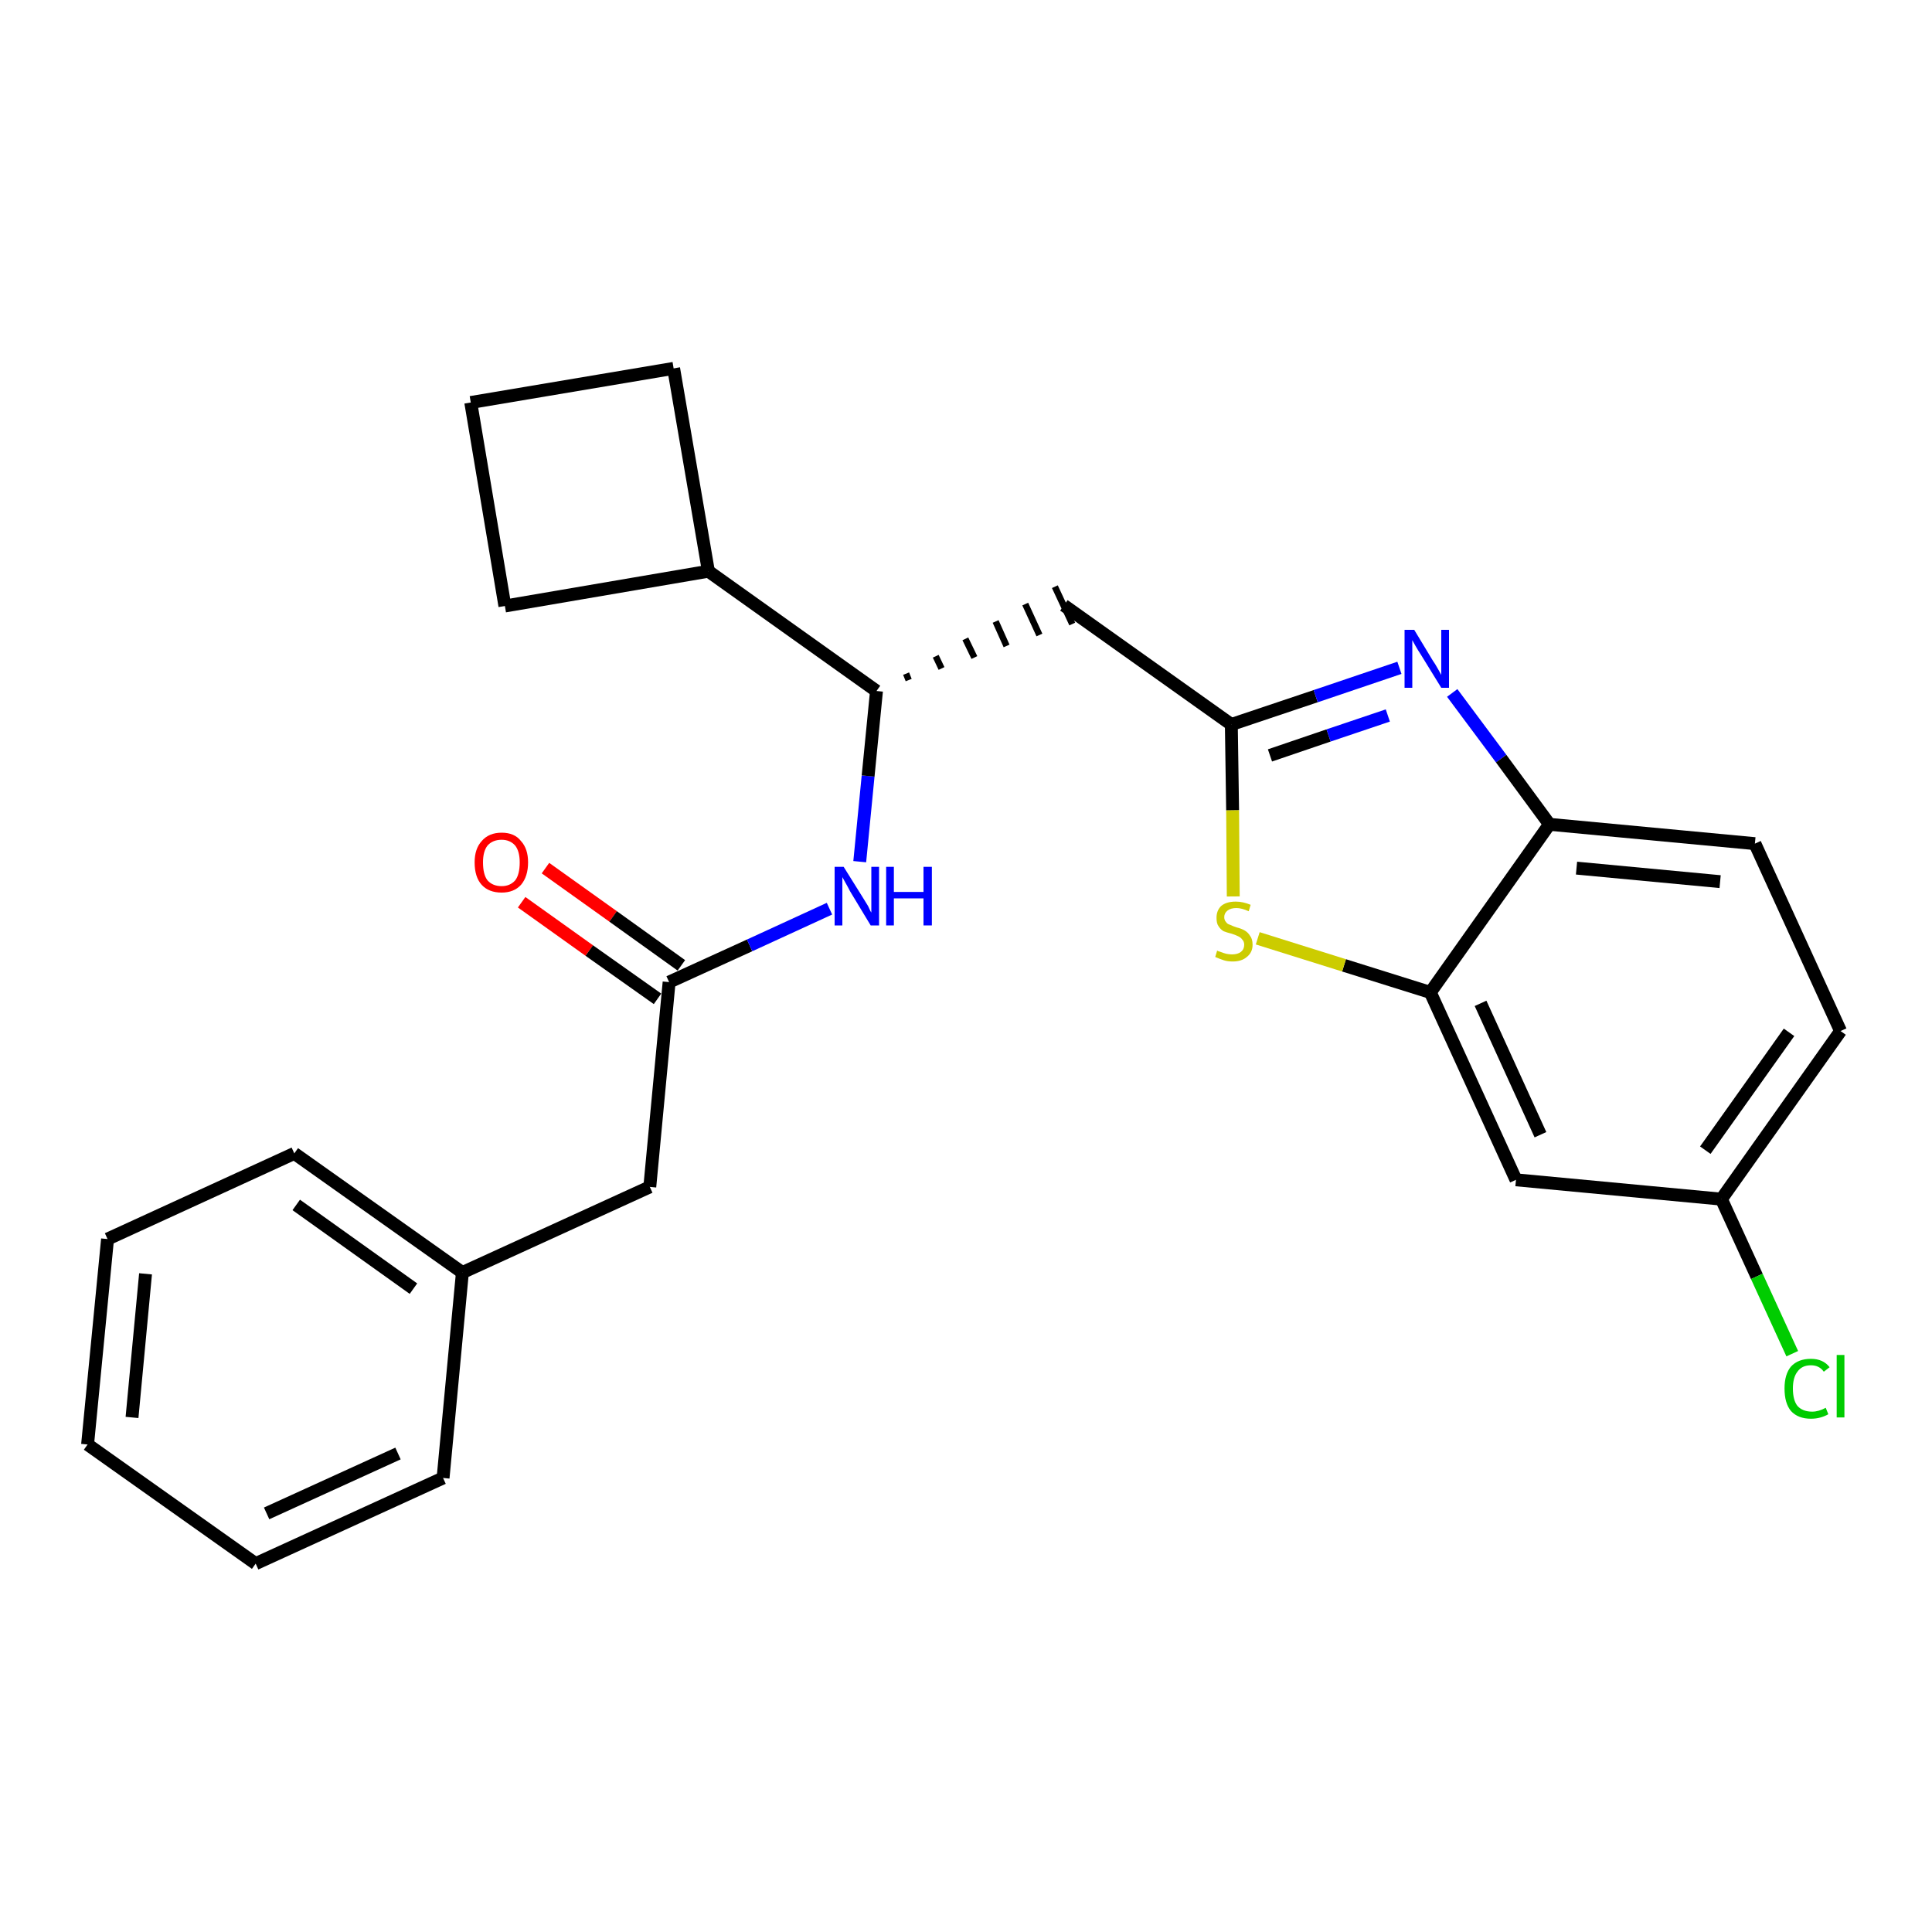 <?xml version='1.0' encoding='iso-8859-1'?>
<svg version='1.1' baseProfile='full'
              xmlns='http://www.w3.org/2000/svg'
                      xmlns:rdkit='http://www.rdkit.org/xml'
                      xmlns:xlink='http://www.w3.org/1999/xlink'
                  xml:space='preserve'
width='300px' height='300px' viewBox='0 0 300 300'>
<!-- END OF HEADER -->
<path class='bond-0 atom-0 atom-1' d='M 81.0,140.1 L 91.5,147.6' style='fill:none;fill-rule:evenodd;stroke:#FF0000;stroke-width:2.0px;stroke-linecap:butt;stroke-linejoin:miter;stroke-opacity:1' />
<path class='bond-0 atom-0 atom-1' d='M 91.5,147.6 L 102.1,155.1' style='fill:none;fill-rule:evenodd;stroke:#000000;stroke-width:2.0px;stroke-linecap:butt;stroke-linejoin:miter;stroke-opacity:1' />
<path class='bond-0 atom-0 atom-1' d='M 84.7,134.8 L 95.2,142.3' style='fill:none;fill-rule:evenodd;stroke:#FF0000;stroke-width:2.0px;stroke-linecap:butt;stroke-linejoin:miter;stroke-opacity:1' />
<path class='bond-0 atom-0 atom-1' d='M 95.2,142.3 L 105.8,149.9' style='fill:none;fill-rule:evenodd;stroke:#000000;stroke-width:2.0px;stroke-linecap:butt;stroke-linejoin:miter;stroke-opacity:1' />
<path class='bond-1 atom-1 atom-2' d='M 103.9,152.5 L 100.9,184.3' style='fill:none;fill-rule:evenodd;stroke:#000000;stroke-width:2.0px;stroke-linecap:butt;stroke-linejoin:miter;stroke-opacity:1' />
<path class='bond-8 atom-1 atom-9' d='M 103.9,152.5 L 116.4,146.8' style='fill:none;fill-rule:evenodd;stroke:#000000;stroke-width:2.0px;stroke-linecap:butt;stroke-linejoin:miter;stroke-opacity:1' />
<path class='bond-8 atom-1 atom-9' d='M 116.4,146.8 L 128.8,141.1' style='fill:none;fill-rule:evenodd;stroke:#0000FF;stroke-width:2.0px;stroke-linecap:butt;stroke-linejoin:miter;stroke-opacity:1' />
<path class='bond-2 atom-2 atom-3' d='M 100.9,184.3 L 71.8,197.6' style='fill:none;fill-rule:evenodd;stroke:#000000;stroke-width:2.0px;stroke-linecap:butt;stroke-linejoin:miter;stroke-opacity:1' />
<path class='bond-3 atom-3 atom-4' d='M 71.8,197.6 L 45.7,179.1' style='fill:none;fill-rule:evenodd;stroke:#000000;stroke-width:2.0px;stroke-linecap:butt;stroke-linejoin:miter;stroke-opacity:1' />
<path class='bond-3 atom-3 atom-4' d='M 64.2,200.1 L 46.0,187.1' style='fill:none;fill-rule:evenodd;stroke:#000000;stroke-width:2.0px;stroke-linecap:butt;stroke-linejoin:miter;stroke-opacity:1' />
<path class='bond-25 atom-8 atom-3' d='M 68.8,229.5 L 71.8,197.6' style='fill:none;fill-rule:evenodd;stroke:#000000;stroke-width:2.0px;stroke-linecap:butt;stroke-linejoin:miter;stroke-opacity:1' />
<path class='bond-4 atom-4 atom-5' d='M 45.7,179.1 L 16.7,192.4' style='fill:none;fill-rule:evenodd;stroke:#000000;stroke-width:2.0px;stroke-linecap:butt;stroke-linejoin:miter;stroke-opacity:1' />
<path class='bond-5 atom-5 atom-6' d='M 16.7,192.4 L 13.6,224.3' style='fill:none;fill-rule:evenodd;stroke:#000000;stroke-width:2.0px;stroke-linecap:butt;stroke-linejoin:miter;stroke-opacity:1' />
<path class='bond-5 atom-5 atom-6' d='M 22.6,197.8 L 20.5,220.1' style='fill:none;fill-rule:evenodd;stroke:#000000;stroke-width:2.0px;stroke-linecap:butt;stroke-linejoin:miter;stroke-opacity:1' />
<path class='bond-6 atom-6 atom-7' d='M 13.6,224.3 L 39.7,242.8' style='fill:none;fill-rule:evenodd;stroke:#000000;stroke-width:2.0px;stroke-linecap:butt;stroke-linejoin:miter;stroke-opacity:1' />
<path class='bond-7 atom-7 atom-8' d='M 39.7,242.8 L 68.8,229.5' style='fill:none;fill-rule:evenodd;stroke:#000000;stroke-width:2.0px;stroke-linecap:butt;stroke-linejoin:miter;stroke-opacity:1' />
<path class='bond-7 atom-7 atom-8' d='M 41.4,235.0 L 61.8,225.7' style='fill:none;fill-rule:evenodd;stroke:#000000;stroke-width:2.0px;stroke-linecap:butt;stroke-linejoin:miter;stroke-opacity:1' />
<path class='bond-9 atom-9 atom-10' d='M 133.5,133.8 L 134.8,120.5' style='fill:none;fill-rule:evenodd;stroke:#0000FF;stroke-width:2.0px;stroke-linecap:butt;stroke-linejoin:miter;stroke-opacity:1' />
<path class='bond-9 atom-9 atom-10' d='M 134.8,120.5 L 136.1,107.3' style='fill:none;fill-rule:evenodd;stroke:#000000;stroke-width:2.0px;stroke-linecap:butt;stroke-linejoin:miter;stroke-opacity:1' />
<path class='bond-10 atom-10 atom-11' d='M 141.1,105.6 L 140.7,104.6' style='fill:none;fill-rule:evenodd;stroke:#000000;stroke-width:1.0px;stroke-linecap:butt;stroke-linejoin:miter;stroke-opacity:1' />
<path class='bond-10 atom-10 atom-11' d='M 146.2,103.8 L 145.3,101.9' style='fill:none;fill-rule:evenodd;stroke:#000000;stroke-width:1.0px;stroke-linecap:butt;stroke-linejoin:miter;stroke-opacity:1' />
<path class='bond-10 atom-10 atom-11' d='M 151.3,102.1 L 149.9,99.2' style='fill:none;fill-rule:evenodd;stroke:#000000;stroke-width:1.0px;stroke-linecap:butt;stroke-linejoin:miter;stroke-opacity:1' />
<path class='bond-10 atom-10 atom-11' d='M 156.3,100.3 L 154.6,96.5' style='fill:none;fill-rule:evenodd;stroke:#000000;stroke-width:1.0px;stroke-linecap:butt;stroke-linejoin:miter;stroke-opacity:1' />
<path class='bond-10 atom-10 atom-11' d='M 161.4,98.6 L 159.2,93.8' style='fill:none;fill-rule:evenodd;stroke:#000000;stroke-width:1.0px;stroke-linecap:butt;stroke-linejoin:miter;stroke-opacity:1' />
<path class='bond-10 atom-10 atom-11' d='M 166.5,96.9 L 163.8,91.1' style='fill:none;fill-rule:evenodd;stroke:#000000;stroke-width:1.0px;stroke-linecap:butt;stroke-linejoin:miter;stroke-opacity:1' />
<path class='bond-21 atom-10 atom-22' d='M 136.1,107.3 L 110.0,88.7' style='fill:none;fill-rule:evenodd;stroke:#000000;stroke-width:2.0px;stroke-linecap:butt;stroke-linejoin:miter;stroke-opacity:1' />
<path class='bond-11 atom-11 atom-12' d='M 165.2,94.0 L 191.2,112.5' style='fill:none;fill-rule:evenodd;stroke:#000000;stroke-width:2.0px;stroke-linecap:butt;stroke-linejoin:miter;stroke-opacity:1' />
<path class='bond-12 atom-12 atom-13' d='M 191.2,112.5 L 204.3,108.1' style='fill:none;fill-rule:evenodd;stroke:#000000;stroke-width:2.0px;stroke-linecap:butt;stroke-linejoin:miter;stroke-opacity:1' />
<path class='bond-12 atom-12 atom-13' d='M 204.3,108.1 L 217.3,103.7' style='fill:none;fill-rule:evenodd;stroke:#0000FF;stroke-width:2.0px;stroke-linecap:butt;stroke-linejoin:miter;stroke-opacity:1' />
<path class='bond-12 atom-12 atom-13' d='M 197.2,117.3 L 206.3,114.2' style='fill:none;fill-rule:evenodd;stroke:#000000;stroke-width:2.0px;stroke-linecap:butt;stroke-linejoin:miter;stroke-opacity:1' />
<path class='bond-12 atom-12 atom-13' d='M 206.3,114.2 L 215.5,111.1' style='fill:none;fill-rule:evenodd;stroke:#0000FF;stroke-width:2.0px;stroke-linecap:butt;stroke-linejoin:miter;stroke-opacity:1' />
<path class='bond-26 atom-21 atom-12' d='M 191.5,139.2 L 191.4,125.8' style='fill:none;fill-rule:evenodd;stroke:#CCCC00;stroke-width:2.0px;stroke-linecap:butt;stroke-linejoin:miter;stroke-opacity:1' />
<path class='bond-26 atom-21 atom-12' d='M 191.4,125.8 L 191.2,112.5' style='fill:none;fill-rule:evenodd;stroke:#000000;stroke-width:2.0px;stroke-linecap:butt;stroke-linejoin:miter;stroke-opacity:1' />
<path class='bond-13 atom-13 atom-14' d='M 225.5,107.6 L 233.1,117.8' style='fill:none;fill-rule:evenodd;stroke:#0000FF;stroke-width:2.0px;stroke-linecap:butt;stroke-linejoin:miter;stroke-opacity:1' />
<path class='bond-13 atom-13 atom-14' d='M 233.1,117.8 L 240.6,128.0' style='fill:none;fill-rule:evenodd;stroke:#000000;stroke-width:2.0px;stroke-linecap:butt;stroke-linejoin:miter;stroke-opacity:1' />
<path class='bond-14 atom-14 atom-15' d='M 240.6,128.0 L 272.5,131.0' style='fill:none;fill-rule:evenodd;stroke:#000000;stroke-width:2.0px;stroke-linecap:butt;stroke-linejoin:miter;stroke-opacity:1' />
<path class='bond-14 atom-14 atom-15' d='M 244.8,134.8 L 267.1,136.9' style='fill:none;fill-rule:evenodd;stroke:#000000;stroke-width:2.0px;stroke-linecap:butt;stroke-linejoin:miter;stroke-opacity:1' />
<path class='bond-28 atom-20 atom-14' d='M 222.1,154.1 L 240.6,128.0' style='fill:none;fill-rule:evenodd;stroke:#000000;stroke-width:2.0px;stroke-linecap:butt;stroke-linejoin:miter;stroke-opacity:1' />
<path class='bond-15 atom-15 atom-16' d='M 272.5,131.0 L 285.8,160.1' style='fill:none;fill-rule:evenodd;stroke:#000000;stroke-width:2.0px;stroke-linecap:butt;stroke-linejoin:miter;stroke-opacity:1' />
<path class='bond-16 atom-16 atom-17' d='M 285.8,160.1 L 267.3,186.2' style='fill:none;fill-rule:evenodd;stroke:#000000;stroke-width:2.0px;stroke-linecap:butt;stroke-linejoin:miter;stroke-opacity:1' />
<path class='bond-16 atom-16 atom-17' d='M 277.8,160.3 L 264.8,178.6' style='fill:none;fill-rule:evenodd;stroke:#000000;stroke-width:2.0px;stroke-linecap:butt;stroke-linejoin:miter;stroke-opacity:1' />
<path class='bond-17 atom-17 atom-18' d='M 267.3,186.2 L 272.8,198.2' style='fill:none;fill-rule:evenodd;stroke:#000000;stroke-width:2.0px;stroke-linecap:butt;stroke-linejoin:miter;stroke-opacity:1' />
<path class='bond-17 atom-17 atom-18' d='M 272.8,198.2 L 278.3,210.2' style='fill:none;fill-rule:evenodd;stroke:#00CC00;stroke-width:2.0px;stroke-linecap:butt;stroke-linejoin:miter;stroke-opacity:1' />
<path class='bond-18 atom-17 atom-19' d='M 267.3,186.2 L 235.4,183.2' style='fill:none;fill-rule:evenodd;stroke:#000000;stroke-width:2.0px;stroke-linecap:butt;stroke-linejoin:miter;stroke-opacity:1' />
<path class='bond-19 atom-19 atom-20' d='M 235.4,183.2 L 222.1,154.1' style='fill:none;fill-rule:evenodd;stroke:#000000;stroke-width:2.0px;stroke-linecap:butt;stroke-linejoin:miter;stroke-opacity:1' />
<path class='bond-19 atom-19 atom-20' d='M 239.2,176.2 L 229.9,155.8' style='fill:none;fill-rule:evenodd;stroke:#000000;stroke-width:2.0px;stroke-linecap:butt;stroke-linejoin:miter;stroke-opacity:1' />
<path class='bond-20 atom-20 atom-21' d='M 222.1,154.1 L 208.7,149.9' style='fill:none;fill-rule:evenodd;stroke:#000000;stroke-width:2.0px;stroke-linecap:butt;stroke-linejoin:miter;stroke-opacity:1' />
<path class='bond-20 atom-20 atom-21' d='M 208.7,149.9 L 195.3,145.7' style='fill:none;fill-rule:evenodd;stroke:#CCCC00;stroke-width:2.0px;stroke-linecap:butt;stroke-linejoin:miter;stroke-opacity:1' />
<path class='bond-22 atom-22 atom-23' d='M 110.0,88.7 L 104.6,57.2' style='fill:none;fill-rule:evenodd;stroke:#000000;stroke-width:2.0px;stroke-linecap:butt;stroke-linejoin:miter;stroke-opacity:1' />
<path class='bond-27 atom-25 atom-22' d='M 78.4,94.1 L 110.0,88.7' style='fill:none;fill-rule:evenodd;stroke:#000000;stroke-width:2.0px;stroke-linecap:butt;stroke-linejoin:miter;stroke-opacity:1' />
<path class='bond-23 atom-23 atom-24' d='M 104.6,57.2 L 73.1,62.5' style='fill:none;fill-rule:evenodd;stroke:#000000;stroke-width:2.0px;stroke-linecap:butt;stroke-linejoin:miter;stroke-opacity:1' />
<path class='bond-24 atom-24 atom-25' d='M 73.1,62.5 L 78.4,94.1' style='fill:none;fill-rule:evenodd;stroke:#000000;stroke-width:2.0px;stroke-linecap:butt;stroke-linejoin:miter;stroke-opacity:1' />
<path  class='atom-0' d='M 73.7 133.9
Q 73.7 131.8, 74.8 130.6
Q 75.9 129.3, 77.9 129.3
Q 79.9 129.3, 80.9 130.6
Q 82.0 131.8, 82.0 133.9
Q 82.0 136.1, 80.9 137.4
Q 79.8 138.6, 77.9 138.6
Q 75.9 138.6, 74.8 137.4
Q 73.7 136.2, 73.7 133.9
M 77.9 137.6
Q 79.2 137.6, 80.0 136.7
Q 80.7 135.8, 80.7 133.9
Q 80.7 132.2, 80.0 131.3
Q 79.2 130.4, 77.9 130.4
Q 76.5 130.4, 75.7 131.3
Q 75.0 132.2, 75.0 133.9
Q 75.0 135.8, 75.7 136.7
Q 76.5 137.6, 77.9 137.6
' fill='#FF0000'/>
<path  class='atom-9' d='M 131.0 134.6
L 134.0 139.4
Q 134.3 139.9, 134.8 140.7
Q 135.2 141.6, 135.3 141.7
L 135.3 134.6
L 136.5 134.6
L 136.5 143.7
L 135.2 143.7
L 132.0 138.4
Q 131.7 137.8, 131.3 137.1
Q 130.9 136.4, 130.8 136.2
L 130.8 143.7
L 129.6 143.7
L 129.6 134.6
L 131.0 134.6
' fill='#0000FF'/>
<path  class='atom-9' d='M 137.6 134.6
L 138.8 134.6
L 138.8 138.5
L 143.4 138.5
L 143.4 134.6
L 144.7 134.6
L 144.7 143.7
L 143.4 143.7
L 143.4 139.5
L 138.8 139.5
L 138.8 143.7
L 137.6 143.7
L 137.6 134.6
' fill='#0000FF'/>
<path  class='atom-13' d='M 219.6 97.8
L 222.5 102.6
Q 222.8 103.0, 223.3 103.9
Q 223.8 104.8, 223.8 104.8
L 223.8 97.8
L 225.0 97.8
L 225.0 106.8
L 223.8 106.8
L 220.6 101.6
Q 220.2 101.0, 219.8 100.3
Q 219.4 99.6, 219.3 99.4
L 219.3 106.8
L 218.1 106.8
L 218.1 97.8
L 219.6 97.8
' fill='#0000FF'/>
<path  class='atom-18' d='M 277.1 215.6
Q 277.1 213.4, 278.1 212.2
Q 279.2 211.0, 281.2 211.0
Q 283.1 211.0, 284.1 212.3
L 283.2 213.0
Q 282.5 212.0, 281.2 212.0
Q 279.8 212.0, 279.1 213.0
Q 278.4 213.9, 278.4 215.6
Q 278.4 217.4, 279.1 218.3
Q 279.9 219.2, 281.4 219.2
Q 282.4 219.2, 283.5 218.6
L 283.9 219.6
Q 283.4 219.9, 282.7 220.1
Q 282.0 220.3, 281.2 220.3
Q 279.2 220.3, 278.1 219.1
Q 277.1 217.9, 277.1 215.6
' fill='#00CC00'/>
<path  class='atom-18' d='M 285.2 210.4
L 286.4 210.4
L 286.4 220.1
L 285.2 220.1
L 285.2 210.4
' fill='#00CC00'/>
<path  class='atom-21' d='M 189.0 147.6
Q 189.1 147.7, 189.5 147.8
Q 190.0 148.0, 190.4 148.1
Q 190.9 148.2, 191.3 148.2
Q 192.2 148.2, 192.7 147.8
Q 193.2 147.4, 193.2 146.7
Q 193.2 146.2, 192.9 145.9
Q 192.7 145.6, 192.3 145.4
Q 191.9 145.2, 191.3 145.0
Q 190.5 144.8, 190.0 144.6
Q 189.5 144.3, 189.2 143.8
Q 188.9 143.4, 188.9 142.5
Q 188.9 141.4, 189.6 140.7
Q 190.4 140.0, 191.9 140.0
Q 193.0 140.0, 194.2 140.5
L 193.9 141.5
Q 192.8 141.0, 192.0 141.0
Q 191.1 141.0, 190.6 141.4
Q 190.1 141.8, 190.1 142.4
Q 190.1 142.9, 190.4 143.2
Q 190.6 143.5, 191.0 143.6
Q 191.4 143.8, 192.0 144.0
Q 192.8 144.2, 193.3 144.5
Q 193.8 144.8, 194.1 145.3
Q 194.5 145.8, 194.5 146.7
Q 194.5 147.9, 193.6 148.6
Q 192.8 149.3, 191.4 149.3
Q 190.6 149.3, 190.0 149.1
Q 189.4 148.9, 188.7 148.6
L 189.0 147.6
' fill='#CCCC00'/>
</svg>
